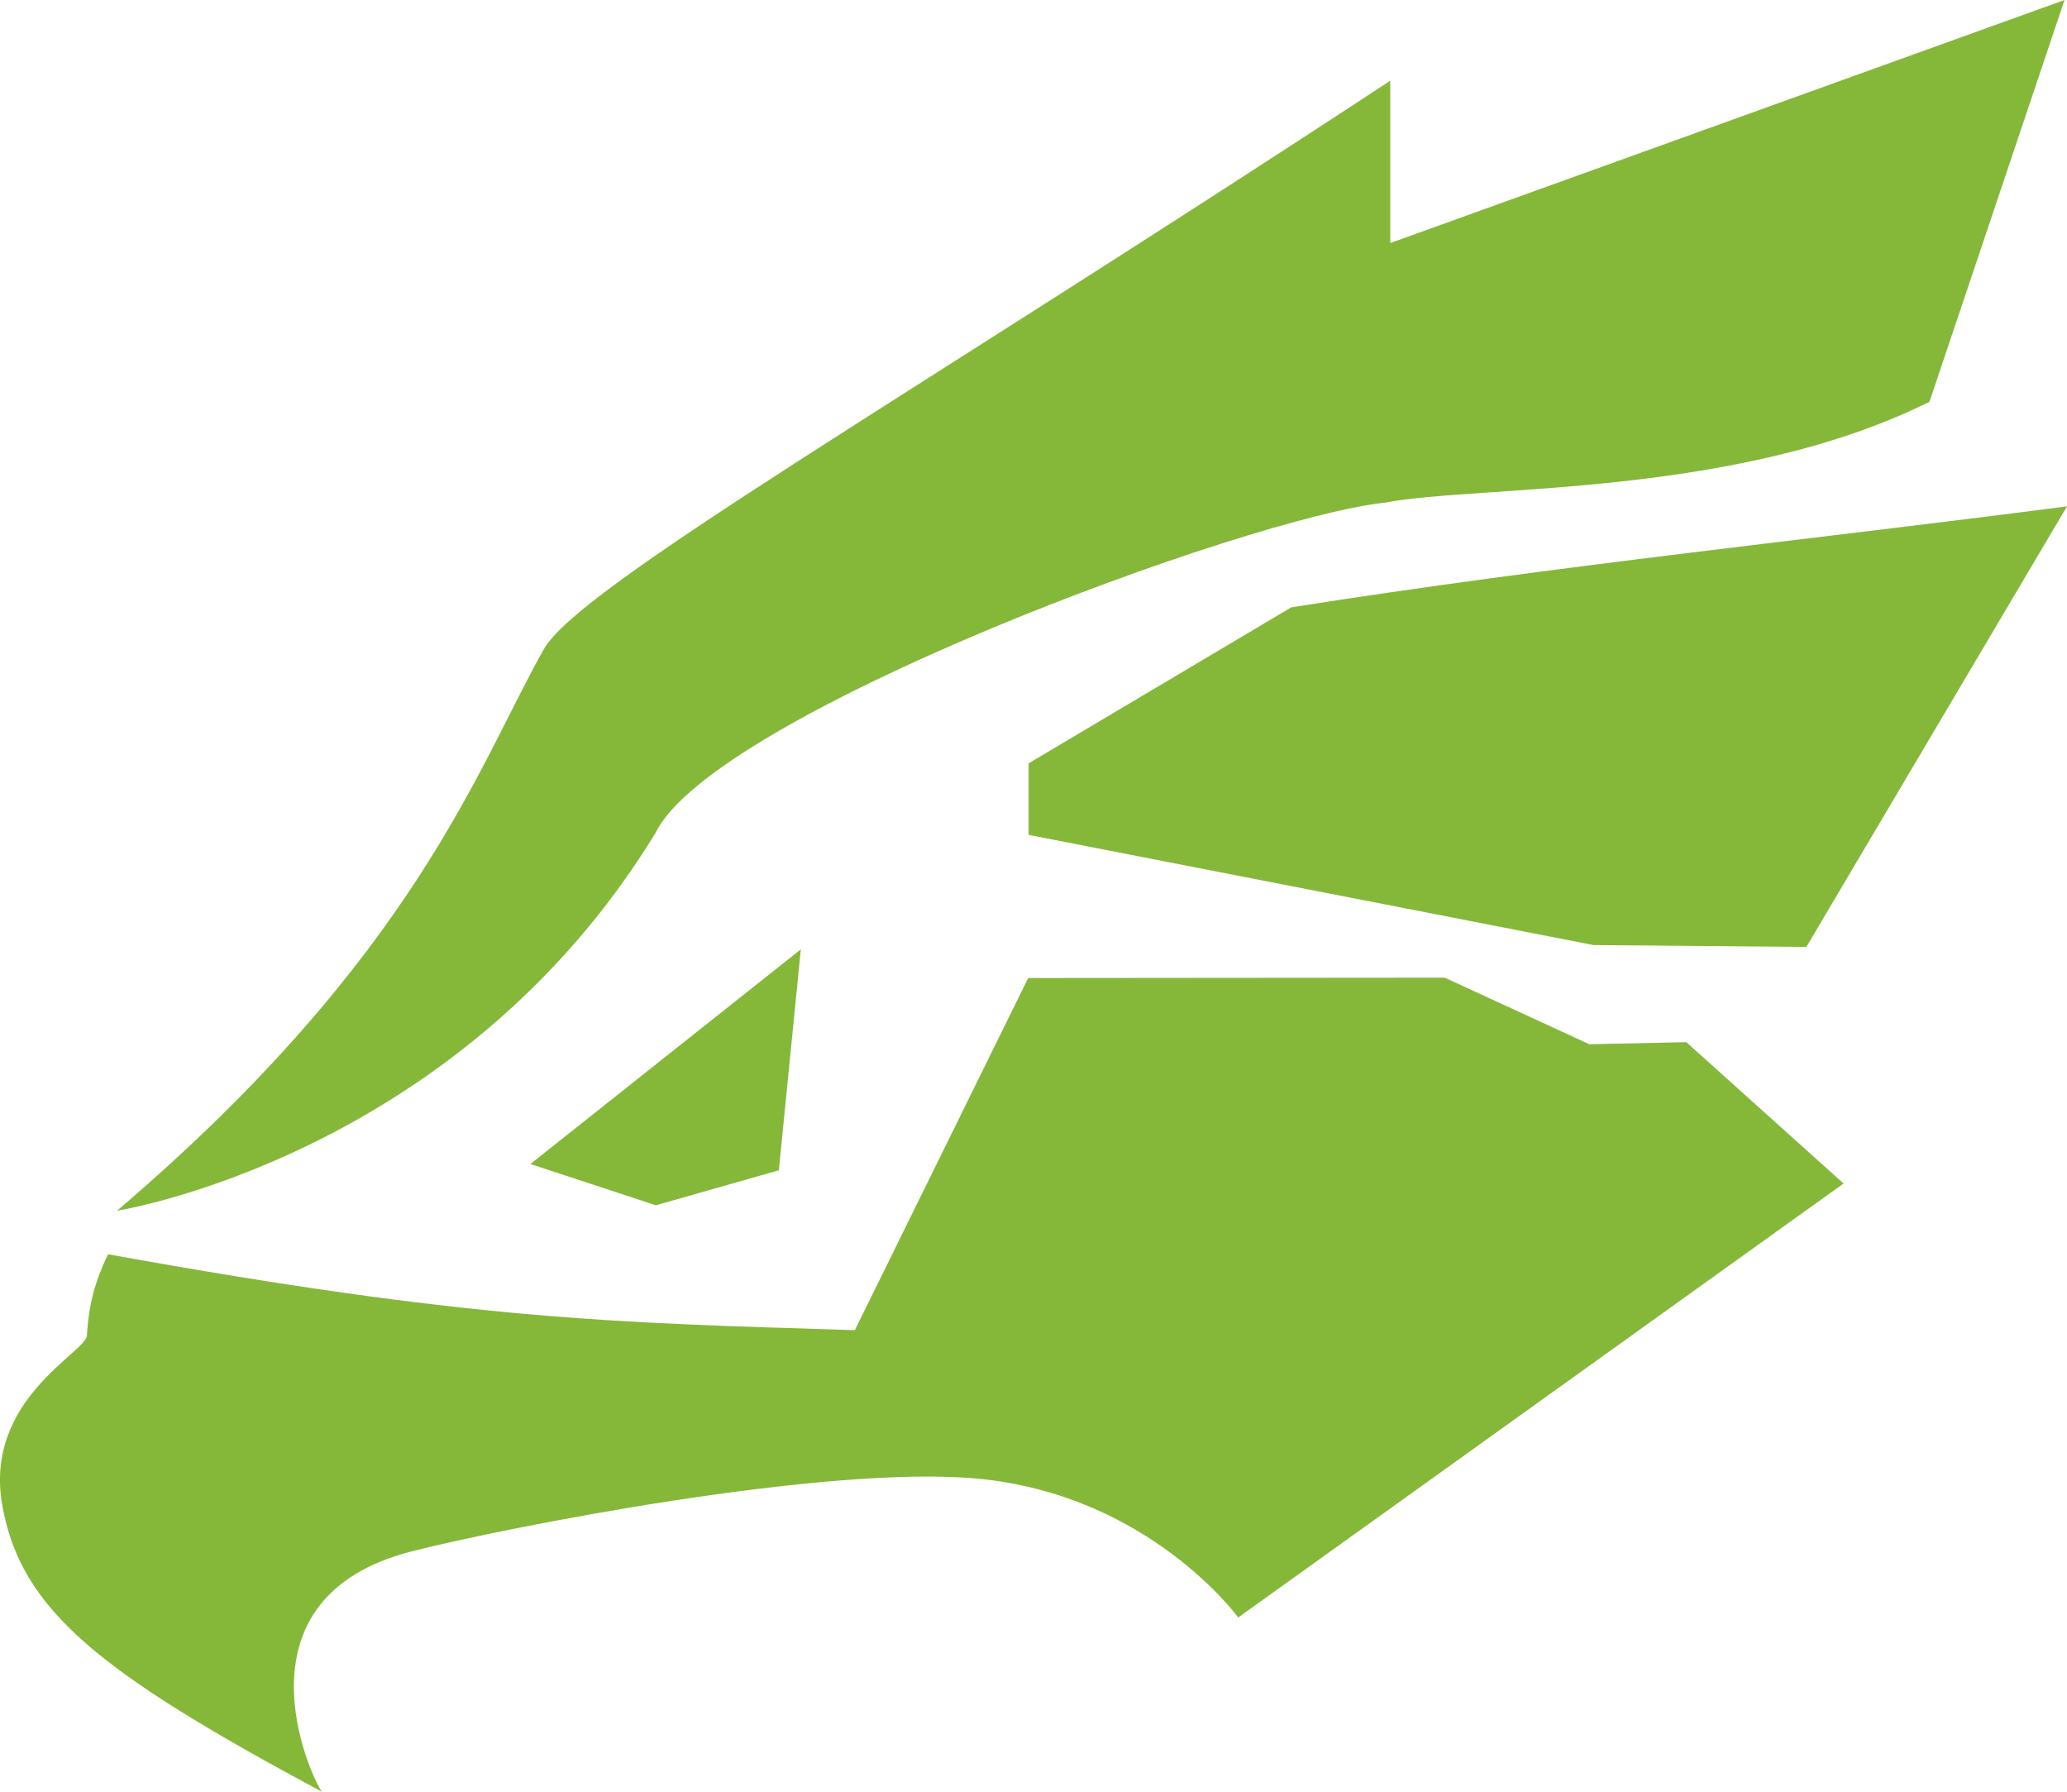 <svg width="30" height="26" viewBox="0 0 30 26" fill="none" xmlns="http://www.w3.org/2000/svg">
<path d="M12.407 19.302L14.923 14.192L20.968 14.187L23.067 15.153L24.475 15.123L26.757 17.174L17.971 23.472C17.971 23.472 16.684 21.697 14.201 21.458C11.991 21.245 7.304 22.173 5.979 22.511C3.341 23.183 4.486 25.737 4.671 26C1.456 24.275 0.301 23.373 0.032 21.838C-0.236 20.302 1.256 19.624 1.262 19.377C1.288 18.923 1.383 18.584 1.568 18.201C6.85 19.154 8.844 19.192 12.407 19.302ZM7.698 16.891L11.623 13.776L11.304 16.982L9.519 17.49L7.698 16.891ZM14.929 12.115V11.077L18.742 8.813C22.587 8.207 26.249 7.835 30 7.348L26.217 13.741L23.129 13.714L14.929 12.115ZM1.698 17.569C6.036 13.873 6.938 11.112 7.89 9.426C8.39 8.52 13.004 5.882 20.178 1.171V3.527L29.964 0L28.004 5.83C25.192 7.229 21.482 7.032 20.101 7.294C18.105 7.504 10.351 10.371 9.515 12.085C6.641 16.792 1.698 17.569 1.698 17.569Z" fill="#85B839"/>
</svg>